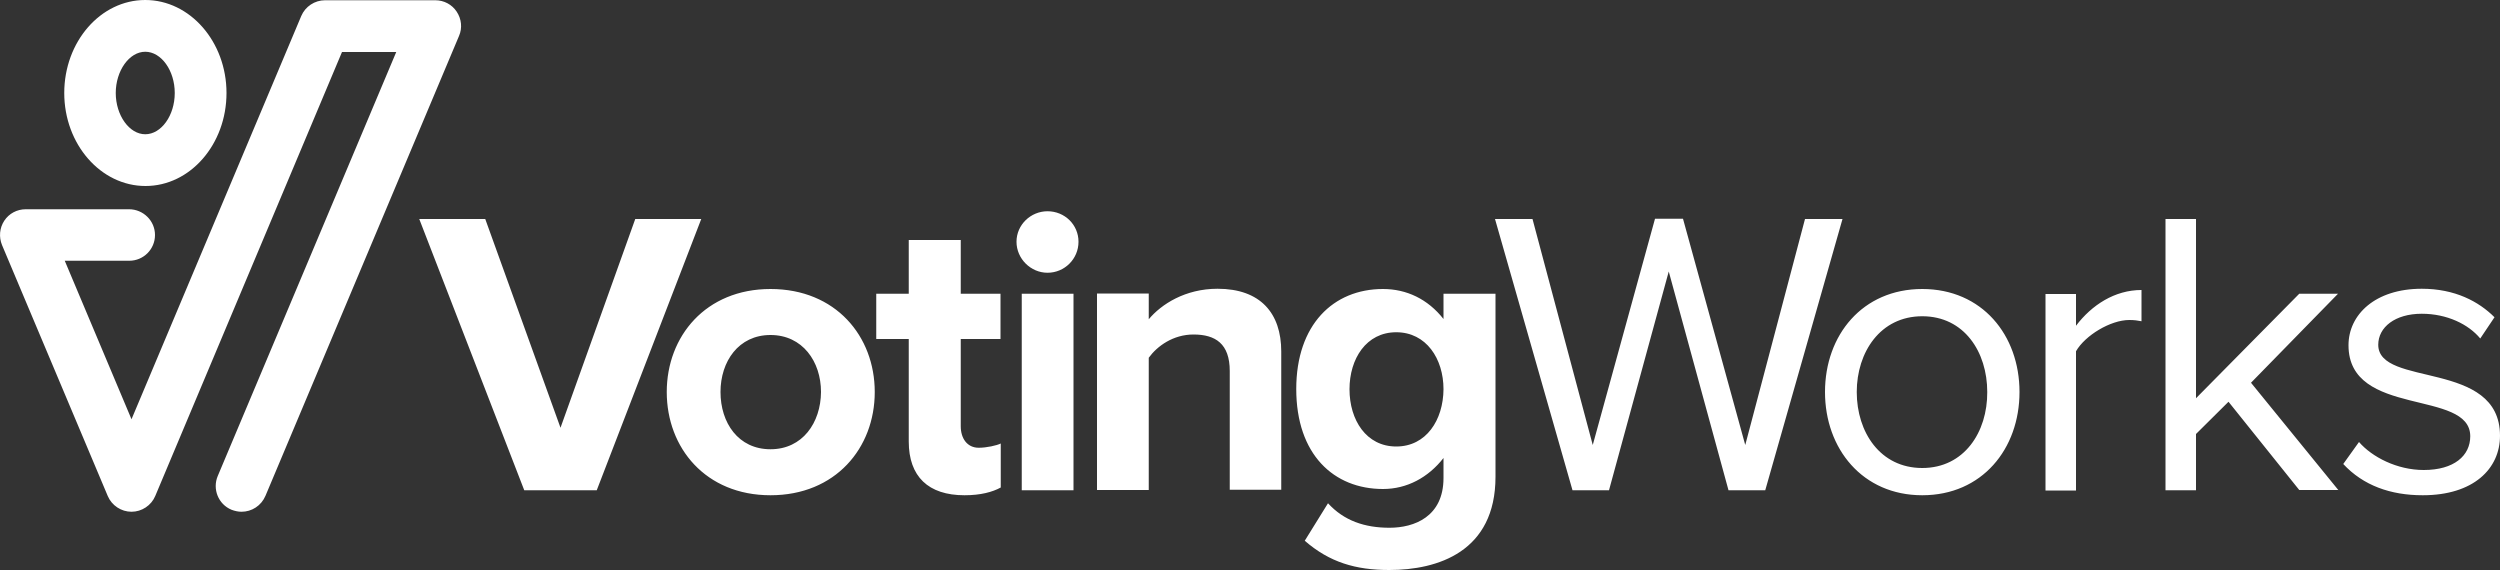 <svg xmlns="http://www.w3.org/2000/svg" viewBox="0 0 1000 228">
  <rect x="0" y="0" width="1000" height="228" fill="#333333" stroke="none"/>
  <path fill="#ffffff" d="M96.6 204.7c-1.3 0-2.7-.3-4-.8-5.3-2.2-7.7-8.3-5.5-13.5l71.4-169.6h-21.7L62.1 198.4c-1.6 3.8-5.4 6.3-9.5 6.3s-7.9-2.5-9.5-6.3L.8 98c-1.3-3.2-1-6.8.9-9.7 1.9-2.9 5.1-4.6 8.6-4.6h41.3C57.3 83.7 62 88.3 62 94s-4.6 10.3-10.3 10.3H25.9l26.7 63.4L120.5 6.4c1.6-3.8 5.4-6.3 9.5-6.3h44.1c3.5 0 6.7 1.7 8.6 4.6 1.9 2.9 2.3 6.5.9 9.7l-77.4 183.9c-1.7 4-5.5 6.4-9.6 6.4zm-6-167.5C90.6 16.7 76 0 58.1 0S25.7 16.7 25.7 37.2s14.6 37.2 32.5 37.2 32.4-16.7 32.4-37.2zm-20.7 0c0 9-5.4 16.5-11.8 16.5s-11.8-7.6-11.8-16.5 5.4-16.5 11.8-16.5 11.8 7.5 11.8 16.5zm168.8 158.9l41.8-108.5h-26.4l-29.9 83.5-30.1-83.5h-26.4l42 108.5h29zm69.5 2c26 0 41.7-18.9 41.7-41.3 0-22.3-15.6-41.2-41.7-41.2-25.9 0-41.5 18.9-41.5 41.2 0 22.4 15.6 41.3 41.5 41.3zm0-18.4c-12.9 0-20-10.6-20-22.9 0-12.2 7.2-22.8 20-22.8s20.2 10.6 20.2 22.8c-.1 12.3-7.4 22.9-20.2 22.9zm77.6 18.4c6.5 0 11.2-1.3 14.5-3.1v-17.6c-1.6.8-5.7 1.7-8.8 1.7-4.6 0-7.2-3.7-7.2-8.6v-34.9h15.9v-18.1h-15.9V96h-20.8v21.5h-13v18.1h13v41c0 14 7.8 21.5 22.3 21.5zm33.2-89c6.8 0 12.4-5.5 12.4-12.4 0-6.8-5.5-12.2-12.4-12.2-6.7 0-12.4 5.4-12.4 12.2 0 6.8 5.7 12.4 12.4 12.4zm10.4 87v-78.6h-20.7v78.6h20.7zm83.1 0v-55.5c0-15.3-8.3-25.1-25.5-25.1-12.9 0-22.5 6.2-27.5 12.2v-10.3h-20.7V196h20.7v-52.9c3.4-4.7 9.8-9.3 17.9-9.3 8.8 0 14.5 3.7 14.5 14.6v47.5h20.6zm193.6 0L737 87.6h-15L698.1 178l-24.9-90.5H662L637.1 178 613 87.6h-15l31 108.5h14.6l23.9-87.5 23.9 87.5h14.7zM555.7 228c19.4 0 42.5-7.3 42.5-37.3v-73.2h-20.8v10.1c-6.3-8-14.8-12-24.2-12-19.9 0-34.7 14.3-34.7 40 0 26.2 15 40 34.7 40 9.6 0 18.1-4.6 24.2-12.4v8c0 15.5-11.7 19.9-21.6 19.9-9.9 0-18.2-2.8-24.6-9.8l-9.3 15c9.9 8.6 20.3 11.7 33.8 11.7zm2.8-49.4c-12 0-18.7-10.6-18.7-22.9 0-12.2 6.7-22.8 18.7-22.8s18.9 10.6 18.9 22.8c-.1 12.3-6.9 22.9-18.9 22.9zm210.4 19.5c23.9 0 38.9-18.5 38.9-41.3 0-22.8-15-41.2-38.9-41.2S730 134 730 156.8c0 22.7 15 41.3 38.9 41.3zm0-10.9c-16.8 0-26.2-14.3-26.2-30.4 0-15.9 9.4-30.3 26.2-30.3 16.8 0 26 14.3 26 30.3.1 16-9.2 30.4-26 30.4zm61.5 8.9v-55.6c3.6-6.3 13.8-12.5 21.3-12.5 2 0 3.4.2 4.9.5V116c-10.7 0-19.9 6-26.2 14.3v-12.7h-12.2v78.6h12.2zm105 0l-35-43 34.8-35.6h-15.5l-41.3 41.8V87.6h-12.2v108.5h12.2v-22.5l13-12.9 28.3 35.3h15.7zm33.7 2c20.3 0 30.9-10.6 30.9-23.8 0-30.6-48.7-19.2-48.7-36.4 0-7 6.7-12.4 17.4-12.4 10.1 0 18.7 4.2 23.4 9.9l5.7-8.5c-6.3-6.3-15.8-11.4-29.1-11.4-18.7 0-29.3 10.4-29.3 22.6 0 29.1 48.7 17.4 48.7 36.4 0 7.8-6.5 13.5-18.6 13.5-10.7 0-20.7-5.2-25.9-11.2l-6.3 8.8c8 8.6 18.9 12.5 31.8 12.5z"/>
</svg>
